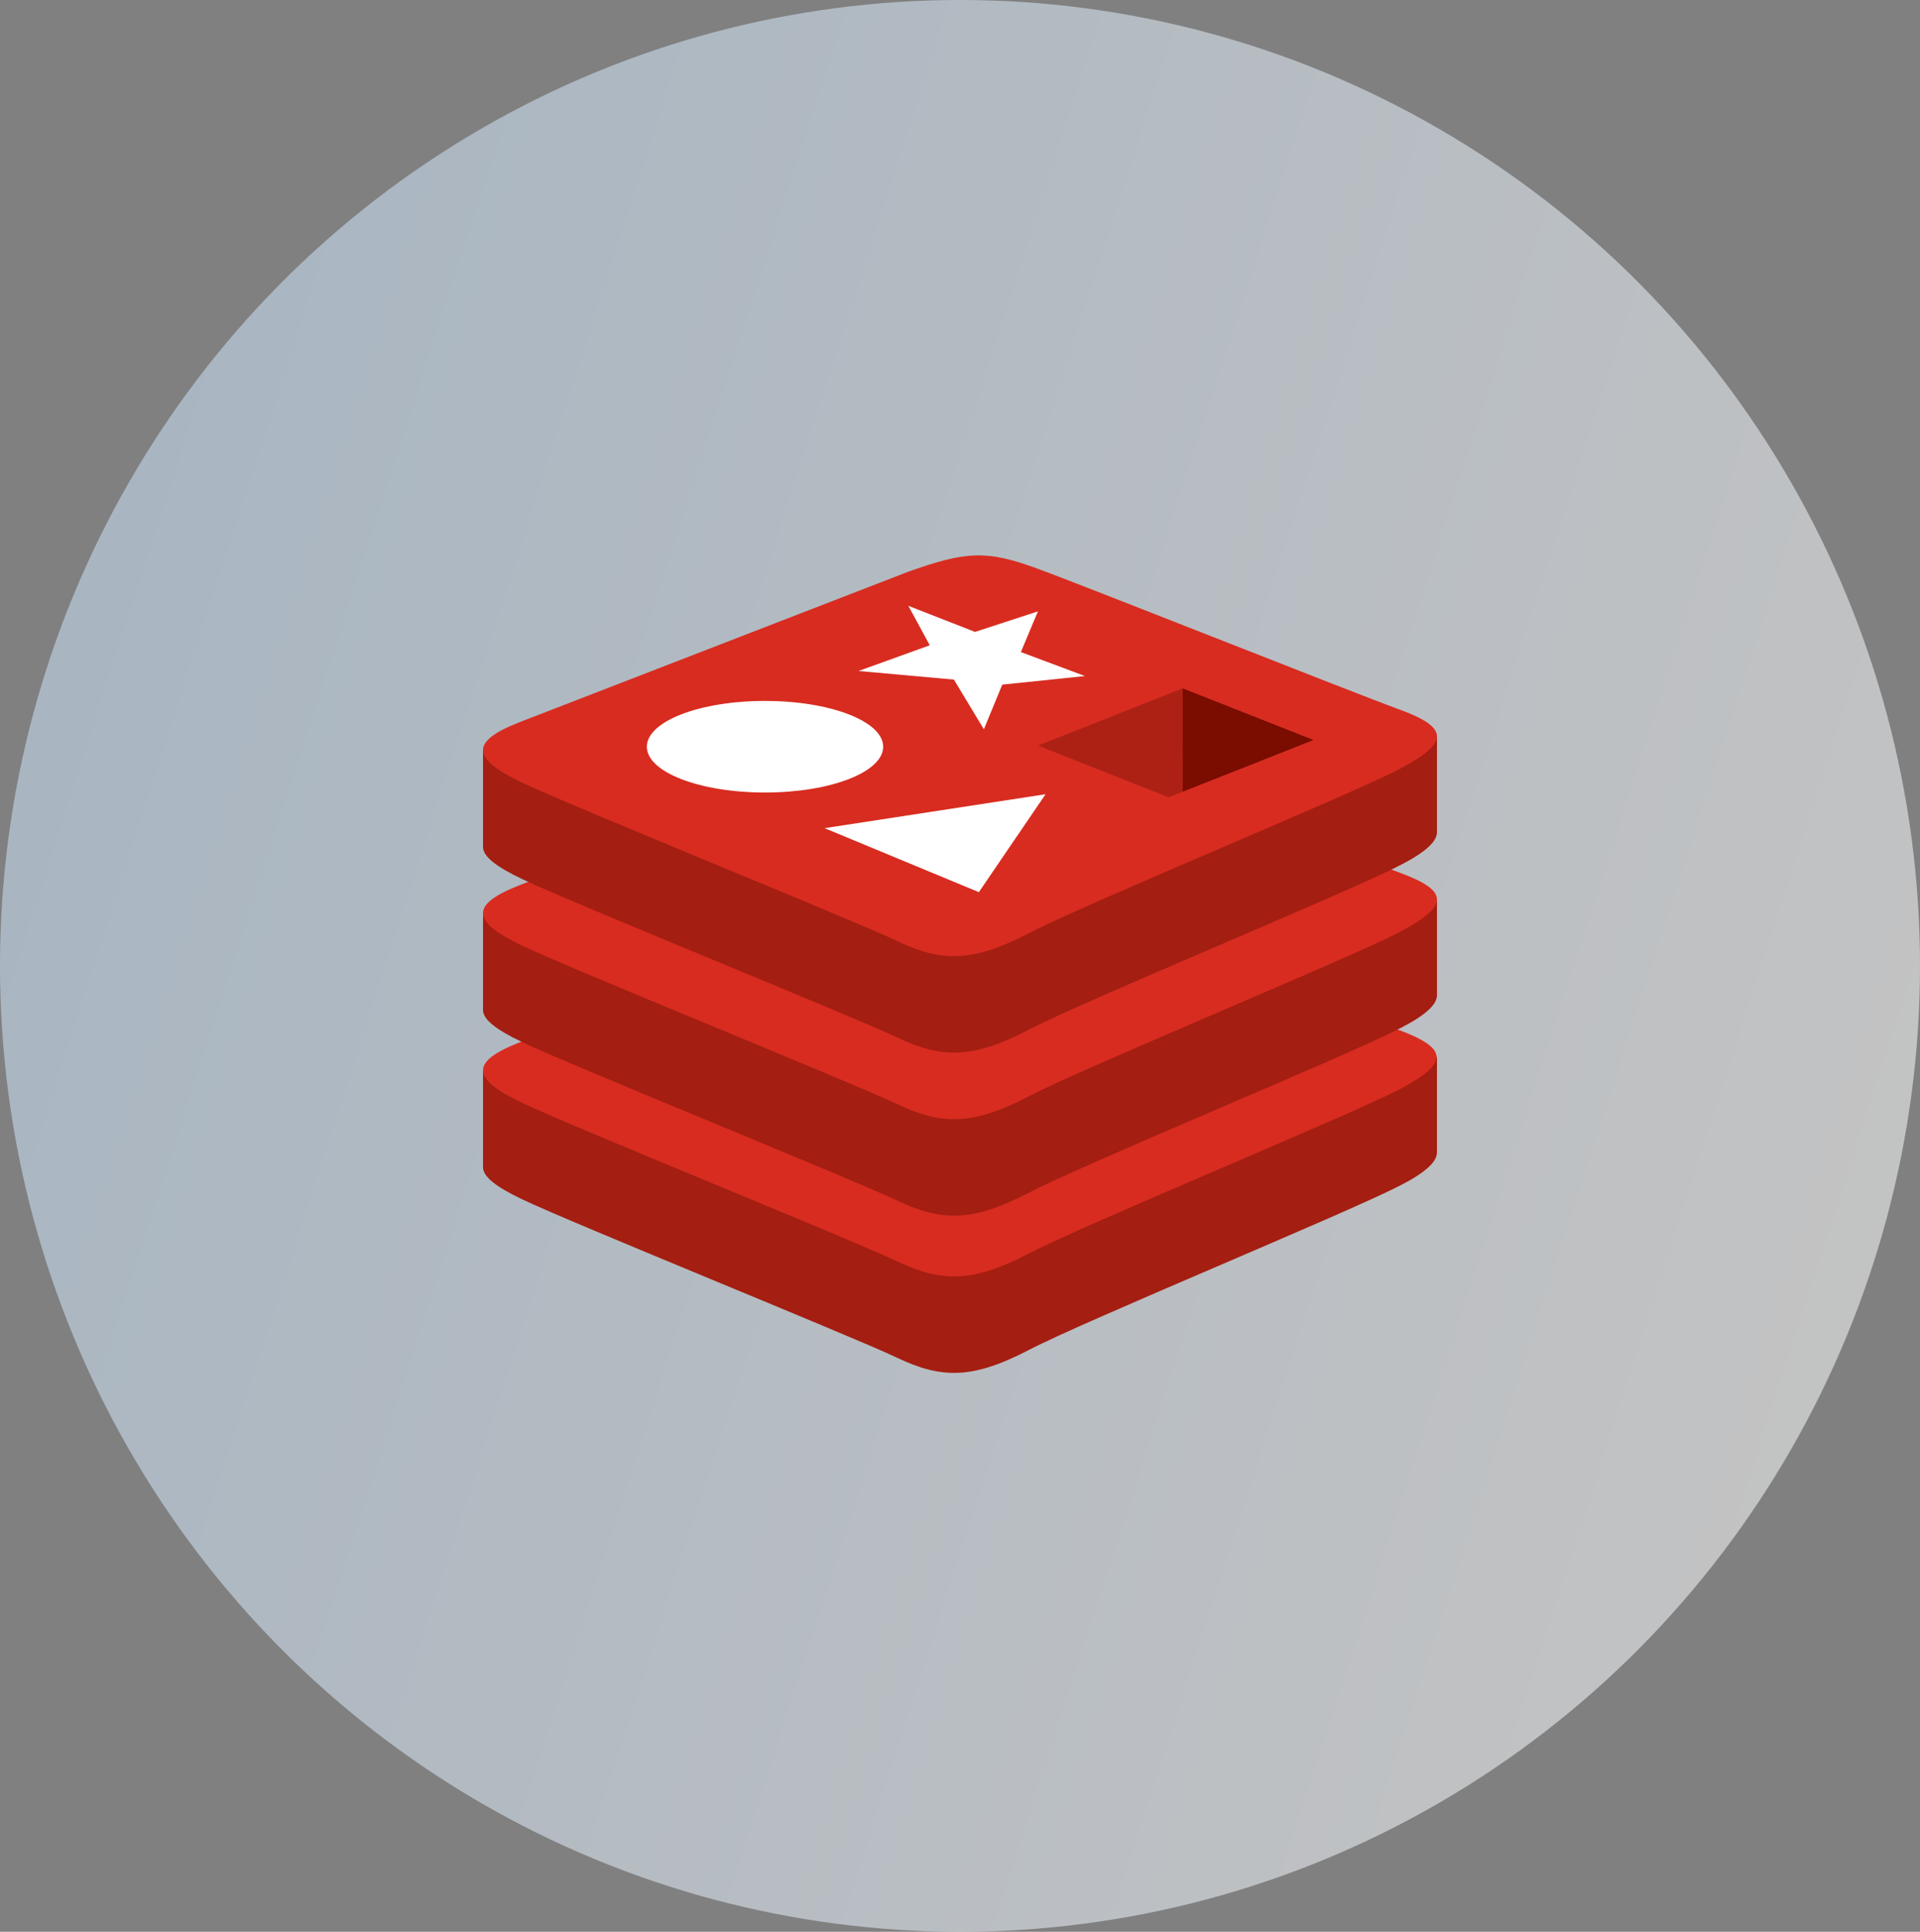 <svg xmlns="http://www.w3.org/2000/svg" xmlns:xlink="http://www.w3.org/1999/xlink" width="159" height="160" viewBox="0 0 159 160">
  <rect x="0" y="0" width="159" height="160" fill="#808080" stroke="none"/>
  <defs>
    <linearGradient id="linear-gradient" x1="1" y1="0.638" x2="-0.024" y2="0.308" gradientUnits="objectBoundingBox">
      <stop offset="0" stop-color="#fff"/>
      <stop offset="1" stop-color="#cae4fc"/>
    </linearGradient>
  </defs>
  <g id="Radis" transform="translate(-550 -764)">
    <g id="ppc" transform="translate(456 698)">
      <g id="Education" transform="translate(93.674 66.254)">
        <ellipse id="Ellipse_404" data-name="Ellipse 404" cx="79.5" cy="80" rx="79.5" ry="80" transform="translate(0.326 -0.254)" opacity="0.53" fill="url(#linear-gradient)"/>
      </g>
    </g>
    <g id="redis-icon" transform="translate(590 810)">
      <g id="Group_65423" data-name="Group 65423" transform="translate(-0.001 0)">
        <path id="Path_21966" data-name="Path 21966" d="M75.9,45.95c-4.215,2.2-26.053,11.177-30.7,13.6s-7.232,2.4-10.906.646S7.382,49.054,3.194,47.051C1.1,46.05,0,45.209,0,44.412V36.427s30.257-6.587,35.143-8.339,6.576-1.816,10.735-.294S74.893,33.8,79,35.306V43.18c0,.79-.947,1.675-3.093,2.772Z" transform="translate(0.001 6.26)" fill="#a41e11"/>
        <path id="Path_21967" data-name="Path 21967" d="M75.9,39.186c-4.215,2.2-26.053,11.177-30.7,13.6s-7.232,2.4-10.906.646S7.383,42.289,3.193,40.287s-4.272-3.378-.162-4.988L35.143,22.867c4.884-1.75,6.576-1.816,10.735-.294S71.743,32.734,75.826,34.264s4.266,2.723.051,4.942Z" transform="translate(0.001 5.036)" fill="#d82c20"/>
        <path id="Path_21968" data-name="Path 21968" d="M75.9,35.4C71.686,37.6,49.848,46.578,45.2,49s-7.232,2.4-10.906.646S7.382,38.5,3.194,36.5C1.1,35.5,0,34.659,0,33.862V25.877s30.257-6.587,35.143-8.339,6.576-1.816,10.735-.294S74.893,23.25,79,24.756V32.63c0,.79-.947,1.675-3.093,2.772Z" transform="translate(0.001 3.787)" fill="#a41e11"/>
        <path id="Path_21969" data-name="Path 21969" d="M75.9,28.637c-4.215,2.2-26.053,11.177-30.7,13.6s-7.232,2.4-10.906.646S7.383,31.741,3.193,29.739s-4.272-3.378-.162-4.988l32.11-12.43c4.884-1.753,6.576-1.816,10.735-.293S71.742,22.192,75.851,23.693s4.266,2.723.051,4.942Z" transform="translate(0.001 2.564)" fill="#d82c20"/>
        <path id="Path_21970" data-name="Path 21970" d="M75.9,24.46c-4.215,2.2-26.053,11.177-30.7,13.6s-7.232,2.4-10.906.646S7.382,27.565,3.194,25.563C1.1,24.562,0,23.72,0,22.925v-7.99S30.259,8.349,35.145,6.6,41.72,4.78,45.88,6.3,74.893,12.308,79,13.814V21.69c0,.79-.947,1.675-3.093,2.772Z" transform="translate(0.001 1.223)" fill="#a41e11"/>
        <path id="Path_21971" data-name="Path 21971" d="M75.9,17.695c-4.215,2.2-26.053,11.177-30.7,13.6s-7.232,2.4-10.906.646S7.383,20.8,3.193,18.8s-4.272-3.378-.162-4.988L35.143,1.379c4.884-1.753,6.576-1.816,10.735-.294S71.743,11.249,75.852,12.75s4.266,2.723.051,4.942Z" transform="translate(0.001 0)" fill="#d82c20"/>
        <path id="Path_21972" data-name="Path 21972" d="M38.9,13.609,36.42,9.494l-7.9-.712,5.9-2.128-1.77-3.267,5.52,2.158,5.207-1.7L41.964,7.215,47.27,9.2l-6.845.712ZM25.71,21.8l18.3-2.811L38.485,27.1ZM10.991,15.055c0-2.1,4.364-3.793,9.785-3.793s9.785,1.691,9.785,3.793-4.364,3.793-9.785,3.793S10.991,17.157,10.991,15.055Z" transform="translate(2.577 0.793)" fill="#fff"/>
        <path id="Path_21973" data-name="Path 21973" d="M57.773,13.2,46.945,17.481l-.009-8.559Z" transform="translate(11.001 2.091)" fill="#7a0c00"/>
        <path id="Path_21974" data-name="Path 21974" d="M49.222,17.481l-1.173.46L37.23,13.664,49.216,8.923Z" transform="translate(8.726 2.091)" fill="#ad2115"/>
      </g>
    </g>
  </g>
</svg>
